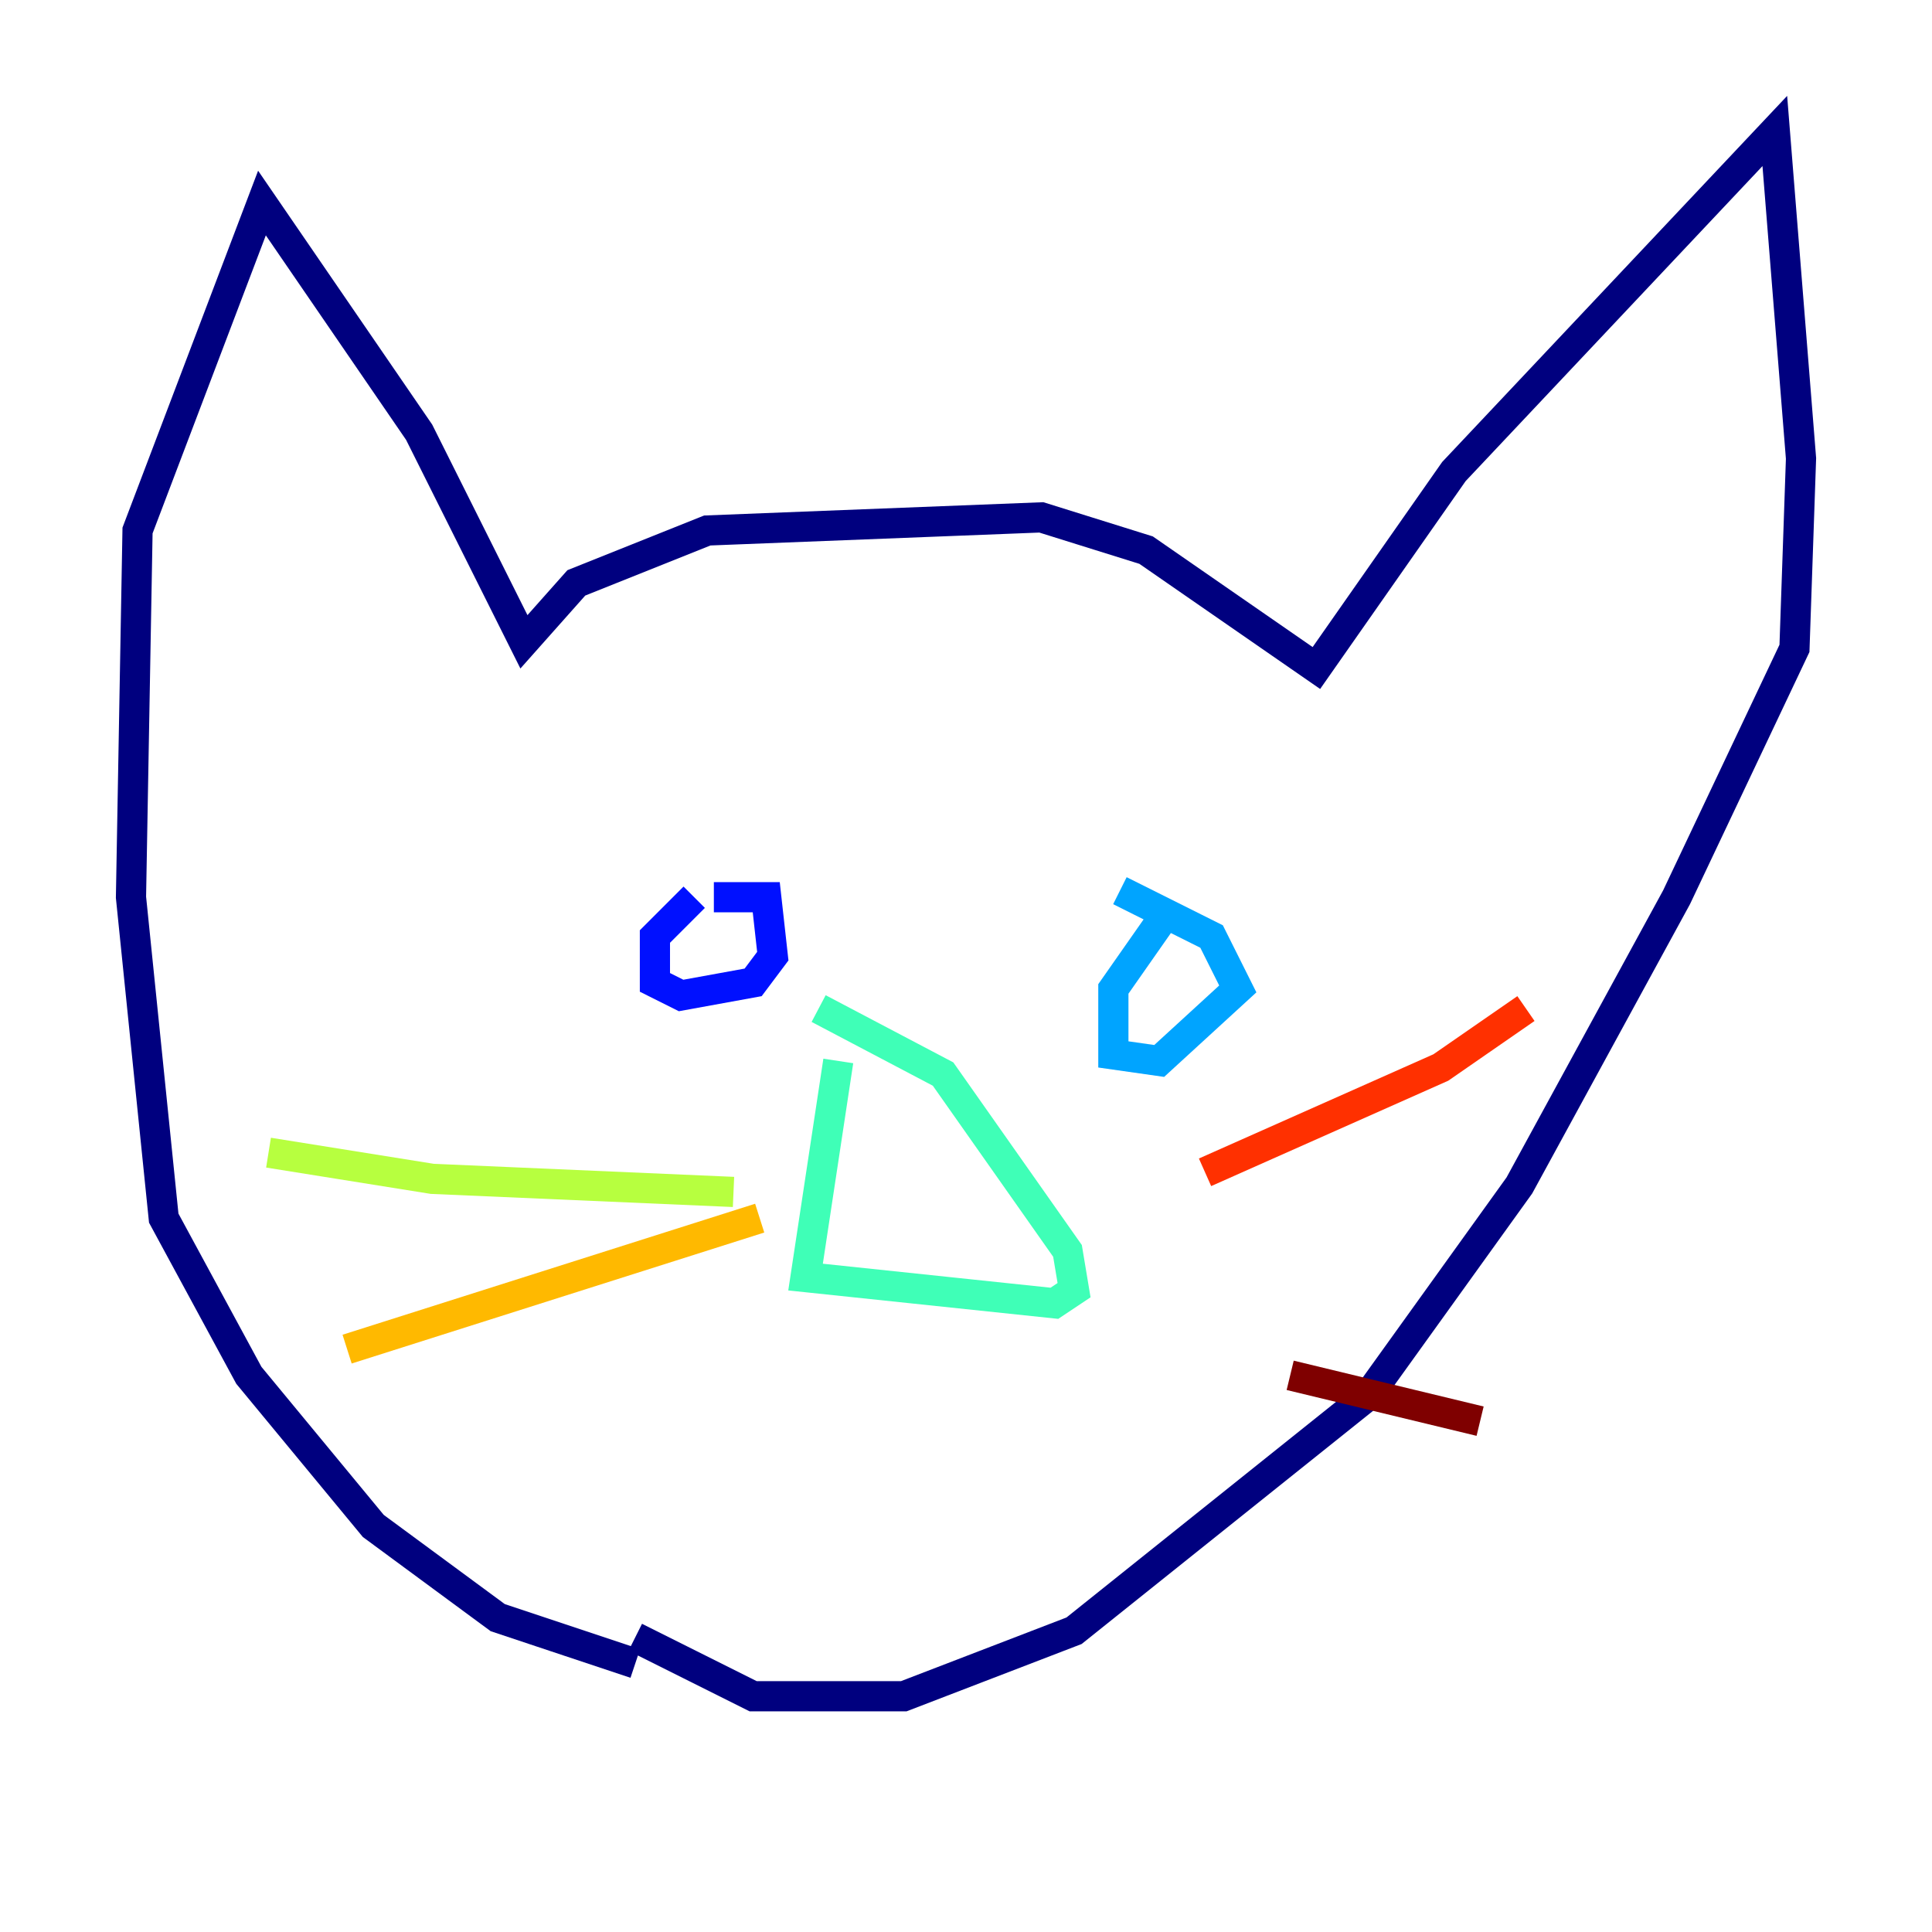 <?xml version="1.0" encoding="utf-8" ?>
<svg baseProfile="tiny" height="128" version="1.2" viewBox="0,0,128,128" width="128" xmlns="http://www.w3.org/2000/svg" xmlns:ev="http://www.w3.org/2001/xml-events" xmlns:xlink="http://www.w3.org/1999/xlink"><defs /><polyline fill="none" points="42.088,110.21 32.976,107.173 24.732,101.098 16.488,91.119 10.848,80.705 8.678,59.444 9.112,35.146 17.356,13.451 27.77,28.637 34.712,42.522 38.183,38.617 46.861,35.146 68.99,34.278 75.932,36.447 87.214,44.258 96.325,31.241 117.586,8.678 119.322,30.373 118.888,42.956 111.078,59.444 100.664,78.536 90.685,92.42 71.159,108.041 59.878,112.38 49.898,112.38 42.088,108.475" stroke="#00007f" stroke-width="2" /><polyline fill="none" points="45.993,59.444 43.39,62.047 43.39,65.085 45.125,65.953 49.898,65.085 51.2,63.349 50.766,59.444 47.295,59.444" stroke="#0010ff" stroke-width="2" /><polyline fill="none" points="76.8,61.18 73.763,65.519 73.763,69.858 76.8,70.291 82.007,65.519 80.271,62.047 74.197,59.01" stroke="#00a4ff" stroke-width="2" /><polyline fill="none" points="55.539,70.291 53.37,84.61 69.858,86.346 71.159,85.478 70.725,82.875 62.481,71.159 54.237,66.82" stroke="#3fffb7" stroke-width="2" /><polyline fill="none" points="48.597,78.969 28.637,78.102 17.79,76.366" stroke="#b7ff3f" stroke-width="2" /><polyline fill="none" points="50.332,80.705 22.997,89.383" stroke="#ffb900" stroke-width="2" /><polyline fill="none" points="79.837,77.668 95.458,70.725 101.098,66.82" stroke="#ff3000" stroke-width="2" /><polyline fill="none" points="85.478,91.119 98.061,94.156" stroke="#7f0000" stroke-width="2" /></svg>